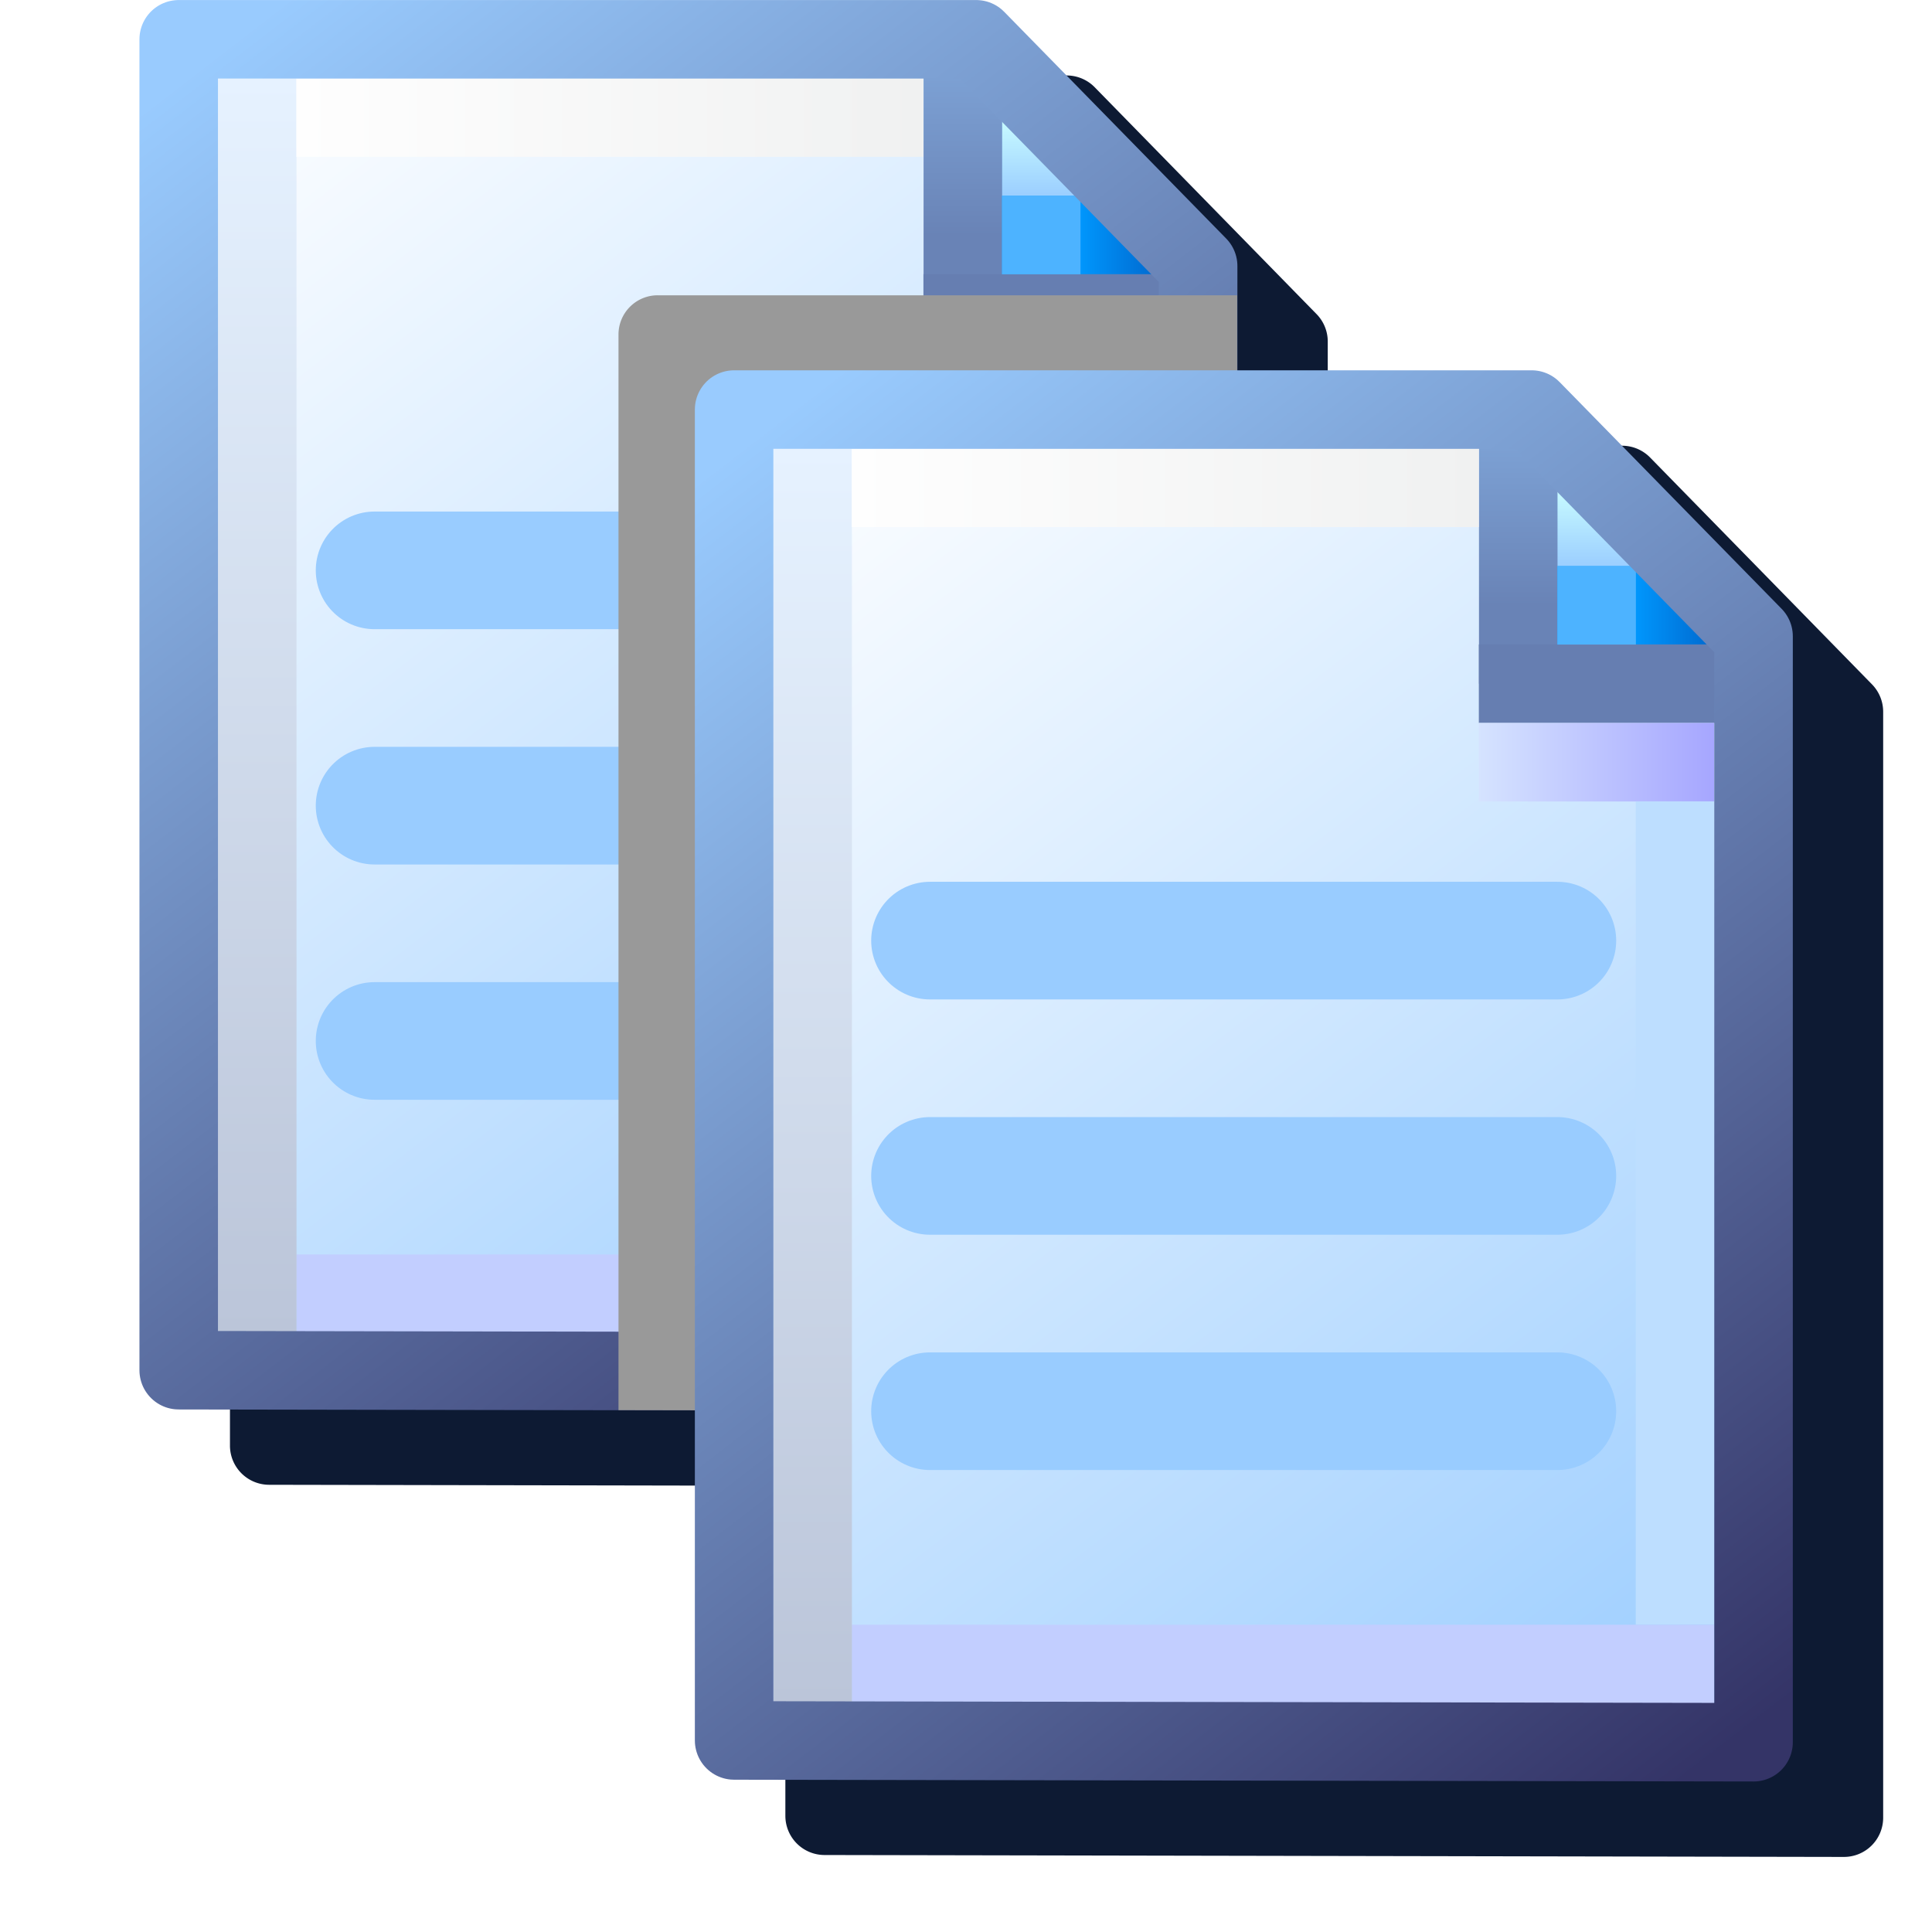 <?xml version="1.0" encoding="UTF-8" standalone="no"?>
<svg
   inkscape:export-ydpi="6"
   inkscape:export-xdpi="6"
   inkscape:export-filename="edit-copy.png"
   sodipodi:docname="copy_16.svg"
   inkscape:version="1.1.2 (0a00cf5339, 2022-02-04)"
   id="svg8"
   version="1.1"
   viewBox="0 0 256 256"
   height="256"
   width="256"
   xmlns:inkscape="http://www.inkscape.org/namespaces/inkscape"
   xmlns:sodipodi="http://sodipodi.sourceforge.net/DTD/sodipodi-0.dtd"
   xmlns:xlink="http://www.w3.org/1999/xlink"
   xmlns="http://www.w3.org/2000/svg"
   xmlns:svg="http://www.w3.org/2000/svg"
   xmlns:rdf="http://www.w3.org/1999/02/22-rdf-syntax-ns#"
   xmlns:cc="http://creativecommons.org/ns#"
   xmlns:dc="http://purl.org/dc/elements/1.1/">
  <defs
     id="defs2">
    <linearGradient
       inkscape:collect="always"
       xlink:href="#linearGradient3825"
       id="linearGradient3430"
       gradientUnits="userSpaceOnUse"
       gradientTransform="matrix(0.384,0,0,0.386,-41.182,-32.149)"
       x1="111.427"
       y1="95.338"
       x2="102.626"
       y2="83.838" />
    <linearGradient
       id="linearGradient3825"
       inkscape:collect="always">
      <stop
         id="stop3821"
         offset="0"
         style="stop-color:#99ccff;stop-opacity:1" />
      <stop
         id="stop3823"
         offset="1"
         style="stop-color:#ffffff;stop-opacity:1" />
    </linearGradient>
    <linearGradient
       inkscape:collect="always"
       xlink:href="#linearGradient1562"
       id="linearGradient3432"
       gradientUnits="userSpaceOnUse"
       gradientTransform="matrix(0.384,0,0,0.386,-1.903,0.082)"
       x1="8.731"
       y1="1.984"
       x2="7.542"
       y2="0.69" />
    <linearGradient
       inkscape:collect="always"
       id="linearGradient1562">
      <stop
         style="stop-color:#2da8ff;stop-opacity:1"
         offset="0"
         id="stop1558" />
      <stop
         style="stop-color:#74c0ff;stop-opacity:1"
         offset="1"
         id="stop1560" />
    </linearGradient>
    <linearGradient
       inkscape:collect="always"
       xlink:href="#linearGradient1576"
       id="linearGradient3434"
       gradientUnits="userSpaceOnUse"
       gradientTransform="matrix(0.384,0,0,0.386,-1.903,0.082)"
       x1="7.716"
       y1="1.503"
       x2="7.716"
       y2="0.817" />
    <linearGradient
       inkscape:collect="always"
       id="linearGradient1576">
      <stop
         style="stop-color:#9bceff;stop-opacity:1"
         offset="0"
         id="stop1572" />
      <stop
         style="stop-color:#c9fcff;stop-opacity:1"
         offset="1"
         id="stop1574" />
    </linearGradient>
    <linearGradient
       inkscape:collect="always"
       xlink:href="#linearGradient1601"
       id="linearGradient3436"
       gradientUnits="userSpaceOnUse"
       gradientTransform="matrix(0.384,0,0,0.386,-1.903,0.082)"
       x1="8.06"
       y1="1.846"
       x2="8.75"
       y2="1.846" />
    <linearGradient
       inkscape:collect="always"
       id="linearGradient1601">
      <stop
         style="stop-color:#0096fc;stop-opacity:1"
         offset="0"
         id="stop1597" />
      <stop
         style="stop-color:#0068ce;stop-opacity:1"
         offset="1"
         id="stop1599" />
    </linearGradient>
    <linearGradient
       inkscape:collect="always"
       xlink:href="#linearGradient1613"
       id="linearGradient3438"
       gradientUnits="userSpaceOnUse"
       gradientTransform="matrix(0.384,0,0,0.386,-1.903,0.109)"
       x1="7.026"
       y1="1.774"
       x2="7.026"
       y2="0.402" />
    <linearGradient
       id="linearGradient1613"
       inkscape:collect="always">
      <stop
         id="stop1609"
         offset="0"
         style="stop-color:#6983b6;stop-opacity:1" />
      <stop
         id="stop1611"
         offset="1"
         style="stop-color:#7ca0d3;stop-opacity:1" />
    </linearGradient>
    <linearGradient
       inkscape:collect="always"
       xlink:href="#linearGradient3849"
       id="linearGradient3440"
       gradientUnits="userSpaceOnUse"
       gradientTransform="matrix(0.384,0,0,0.386,-1.998,0.353)"
       x1="6.928"
       y1="2.514"
       x2="8.996"
       y2="2.514" />
    <linearGradient
       id="linearGradient3849"
       inkscape:collect="always">
      <stop
         id="stop3845"
         offset="0"
         style="stop-color:#d5e3ff;stop-opacity:1" />
      <stop
         id="stop3847"
         offset="1"
         style="stop-color:#a6a6ff;stop-opacity:1" />
    </linearGradient>
    <linearGradient
       inkscape:collect="always"
       xlink:href="#linearGradient3843"
       id="linearGradient3442"
       gradientUnits="userSpaceOnUse"
       gradientTransform="matrix(0.384,0,0,0.386,-1.903,0.082)"
       x1="8.405"
       y1="3.561"
       x2="8.405"
       y2="10.762" />
    <linearGradient
       id="linearGradient3843"
       inkscape:collect="always">
      <stop
         id="stop3839"
         offset="0"
         style="stop-color:#bddeff;stop-opacity:1" />
      <stop
         id="stop3841"
         offset="1"
         style="stop-color:#bddeff;stop-opacity:1" />
    </linearGradient>
    <linearGradient
       inkscape:collect="always"
       xlink:href="#linearGradient3837"
       id="linearGradient3444"
       gradientUnits="userSpaceOnUse"
       gradientTransform="matrix(0.384,0,0,0.386,-1.821,-0.074)"
       x1="0.954"
       y1="11.509"
       x2="8.536"
       y2="11.509" />
    <linearGradient
       id="linearGradient3837"
       inkscape:collect="always">
      <stop
         id="stop3833"
         offset="0"
         style="stop-color:#c2ceff;stop-opacity:1" />
      <stop
         id="stop3835"
         offset="1"
         style="stop-color:#c2ceff;stop-opacity:1" />
    </linearGradient>
    <linearGradient
       inkscape:collect="always"
       xlink:href="#linearGradient3831"
       id="linearGradient3446"
       gradientUnits="userSpaceOnUse"
       gradientTransform="matrix(0.384,0,0,0.386,-1.739,-0.156)"
       x1="0.396"
       y1="12.063"
       x2="0.396"
       y2="1.09" />
    <linearGradient
       id="linearGradient3831"
       inkscape:collect="always">
      <stop
         id="stop3827"
         offset="0"
         style="stop-color:#bbc5d9;stop-opacity:1" />
      <stop
         id="stop3829"
         offset="1"
         style="stop-color:#e6f2ff;stop-opacity:1" />
    </linearGradient>
    <linearGradient
       inkscape:collect="always"
       xlink:href="#linearGradient3855"
       id="linearGradient3448"
       gradientUnits="userSpaceOnUse"
       gradientTransform="matrix(0.384,0,0,0.386,-1.658,0.243)"
       x1="0.529"
       y1="0.397"
       x2="6.044"
       y2="0.398" />
    <linearGradient
       id="linearGradient3855"
       inkscape:collect="always">
      <stop
         id="stop3851"
         offset="0"
         style="stop-color:#fefefe;stop-opacity:1" />
      <stop
         id="stop3853"
         offset="1"
         style="stop-color:#f0f1f1;stop-opacity:1" />
    </linearGradient>
    <linearGradient
       inkscape:collect="always"
       xlink:href="#linearGradient869"
       id="linearGradient3450"
       gradientUnits="userSpaceOnUse"
       gradientTransform="matrix(0.384,0,0,0.386,-41.182,-32.149)"
       x1="111.329"
       y1="95.189"
       x2="102.626"
       y2="83.838" />
    <linearGradient
       inkscape:collect="always"
       id="linearGradient869">
      <stop
         style="stop-color:#343467;stop-opacity:1"
         offset="0"
         id="stop865" />
      <stop
         style="stop-color:#99cbfe;stop-opacity:1"
         offset="1"
         id="stop867" />
    </linearGradient>
    <linearGradient
       inkscape:collect="always"
       xlink:href="#linearGradient3825"
       id="linearGradient2291"
       gradientUnits="userSpaceOnUse"
       gradientTransform="matrix(0.384,0,0,0.386,-41.182,-32.149)"
       x1="111.427"
       y1="95.338"
       x2="102.626"
       y2="83.838" />
    <linearGradient
       inkscape:collect="always"
       xlink:href="#linearGradient1562"
       id="linearGradient2293"
       gradientUnits="userSpaceOnUse"
       gradientTransform="matrix(0.384,0,0,0.386,-1.903,0.082)"
       x1="8.731"
       y1="1.984"
       x2="7.542"
       y2="0.69" />
    <linearGradient
       inkscape:collect="always"
       xlink:href="#linearGradient1576"
       id="linearGradient2295"
       gradientUnits="userSpaceOnUse"
       gradientTransform="matrix(0.384,0,0,0.386,-1.903,0.082)"
       x1="7.716"
       y1="1.503"
       x2="7.716"
       y2="0.817" />
    <linearGradient
       inkscape:collect="always"
       xlink:href="#linearGradient1601"
       id="linearGradient2297"
       gradientUnits="userSpaceOnUse"
       gradientTransform="matrix(0.384,0,0,0.386,-1.903,0.082)"
       x1="8.06"
       y1="1.846"
       x2="8.75"
       y2="1.846" />
    <linearGradient
       inkscape:collect="always"
       xlink:href="#linearGradient1613"
       id="linearGradient2299"
       gradientUnits="userSpaceOnUse"
       gradientTransform="matrix(0.384,0,0,0.386,-1.903,0.109)"
       x1="7.026"
       y1="1.774"
       x2="7.026"
       y2="0.402" />
    <linearGradient
       inkscape:collect="always"
       xlink:href="#linearGradient3849"
       id="linearGradient2301"
       gradientUnits="userSpaceOnUse"
       gradientTransform="matrix(0.384,0,0,0.386,-1.998,0.353)"
       x1="6.928"
       y1="2.514"
       x2="8.996"
       y2="2.514" />
    <linearGradient
       inkscape:collect="always"
       xlink:href="#linearGradient3843"
       id="linearGradient2303"
       gradientUnits="userSpaceOnUse"
       gradientTransform="matrix(0.384,0,0,0.386,-1.903,0.082)"
       x1="8.405"
       y1="3.561"
       x2="8.405"
       y2="10.762" />
    <linearGradient
       inkscape:collect="always"
       xlink:href="#linearGradient3837"
       id="linearGradient2305"
       gradientUnits="userSpaceOnUse"
       gradientTransform="matrix(0.384,0,0,0.386,-1.821,-0.074)"
       x1="0.954"
       y1="11.509"
       x2="8.536"
       y2="11.509" />
    <linearGradient
       inkscape:collect="always"
       xlink:href="#linearGradient3831"
       id="linearGradient2307"
       gradientUnits="userSpaceOnUse"
       gradientTransform="matrix(0.384,0,0,0.386,-1.739,-0.156)"
       x1="0.396"
       y1="12.063"
       x2="0.396"
       y2="1.09" />
    <linearGradient
       inkscape:collect="always"
       xlink:href="#linearGradient3855"
       id="linearGradient2309"
       gradientUnits="userSpaceOnUse"
       gradientTransform="matrix(0.384,0,0,0.386,-1.658,0.243)"
       x1="0.529"
       y1="0.397"
       x2="6.044"
       y2="0.398" />
    <linearGradient
       inkscape:collect="always"
       xlink:href="#linearGradient869"
       id="linearGradient2311"
       gradientUnits="userSpaceOnUse"
       gradientTransform="matrix(0.384,0,0,0.386,-41.182,-32.149)"
       x1="111.329"
       y1="95.189"
       x2="102.626"
       y2="83.838" />
    <filter
       inkscape:collect="always"
       style="color-interpolation-filters:sRGB"
       id="filter2808"
       x="-0.112"
       y="-0.104"
       width="1.224"
       height="1.208">
      <feGaussianBlur
         inkscape:collect="always"
         stdDeviation="10.24"
         id="feGaussianBlur2810" />
    </filter>
  </defs>
  <sodipodi:namedview
     inkscape:bbox-paths="false"
     fit-margin-bottom="0"
     fit-margin-right="0"
     fit-margin-left="0"
     fit-margin-top="0"
     inkscape:bbox-nodes="true"
     inkscape:snap-bbox="true"
     inkscape:window-maximized="1"
     inkscape:window-y="0"
     inkscape:window-x="0"
     inkscape:window-height="2043"
     inkscape:window-width="3840"
     units="px"
     showgrid="false"
     inkscape:document-rotation="0"
     inkscape:current-layer="layer1"
     inkscape:document-units="px"
     inkscape:cy="70.931649"
     inkscape:cx="37.123106"
     inkscape:zoom="4.5254834"
     inkscape:pageshadow="2"
     inkscape:pageopacity="0.0"
     borderopacity="1.0"
     bordercolor="#666666"
     pagecolor="#ffffff"
     id="base"
     showguides="true"
     inkscape:guide-bbox="true"
     inkscape:snap-nodes="true"
     inkscape:pagecheckerboard="0">
    <inkscape:grid
       originy="0"
       originx="0"
       id="grid1504"
       type="xygrid" />
    <inkscape:grid
       originy="0"
       originx="0"
       spacingy="0.5"
       spacingx="0.5"
       id="grid1507"
       type="xygrid" />
  </sodipodi:namedview>
  <g
     transform="translate(-12.568)"
     id="layer1"
     inkscape:groupmode="layer"
     inkscape:label="Layer 1">
    <path
       id="path2430"
       style="fill:#0d1a33;fill-opacity:1;stroke:none;stroke-width:10.389;stroke-linejoin:round;stroke-miterlimit:4;stroke-dasharray:none;stroke-opacity:1;paint-order:normal;filter:url(#filter2808)"
       d="m 48.232,10 a 5.195,5.195 0 0 0 -5.193,5.195 V 191.547 a 5.195,5.195 0 0 0 5.184,5.195 l 58.301,0.109 10.109,0.019 v 43.736 a 5.195,5.195 0 0 0 5.186,5.193 l 135.074,0.254 a 5.195,5.195 0 0 0 5.205,-5.195 V 94.314 a 5.195,5.195 0 0 0 -1.48,-3.633 L 231.216,60.623 a 5.195,5.195 0 0 0 -3.713,-1.562 H 188.502 v -9.934 -3.873 a 5.195,5.195 0 0 0 -1.48,-3.631 L 157.623,11.562 A 5.195,5.195 0 0 0 153.908,10 Z" />
    <g
       id="g2025"
       transform="translate(-2.267)">
      <g
         transform="matrix(39.267,0,0,39.267,111.238,-0.013)"
         id="g3873-6">
        <path
           sodipodi:nodetypes="cccccc"
           d="M -1.852,0.133 H 0.839 L 1.6,0.949 V 4.624 h -3.453 z"
           style="fill:url(#linearGradient2291);fill-opacity:1;stroke:none;stroke-width:0.265;stroke-linejoin:round;stroke-miterlimit:4;stroke-dasharray:none;stroke-opacity:1;paint-order:normal"
           id="rect1498-0-9-4" />
        <path
           sodipodi:nodetypes="ccccc"
           id="path1548-1-6-1"
           d="m 0.788,0.133 v 0.817 L 1.6,0.898 0.89,0.133 Z"
           style="fill:url(#linearGradient2293);fill-opacity:1;stroke:none;stroke-width:0.265px;stroke-linecap:butt;stroke-linejoin:miter;stroke-opacity:1" />
        <path
           id="path1570-0-3-2"
           d="M 1.058,0.926 V 0.397"
           style="fill:none;stroke:url(#linearGradient2295);stroke-width:0.265px;stroke-linecap:butt;stroke-linejoin:miter;stroke-opacity:1"
           sodipodi:nodetypes="cc" />
        <path
           id="path1595-5-8-8"
           d="M 1.455,0.794 H 0.794"
           style="fill:none;stroke:url(#linearGradient2297);stroke-width:0.265px;stroke-linecap:butt;stroke-linejoin:miter;stroke-opacity:1"
           sodipodi:nodetypes="cc" />
        <path
           style="fill:#7494c7;fill-opacity:1;stroke:url(#linearGradient2299);stroke-width:0.265;stroke-linecap:butt;stroke-linejoin:miter;stroke-miterlimit:4;stroke-dasharray:none;stroke-opacity:1"
           d="M 0.794,0.132 V 1.058"
           id="path1593-1-6-8"
           sodipodi:nodetypes="cc" />
        <path
           sodipodi:nodetypes="cc"
           id="path1605-0-5-9"
           d="m 0.661,1.058 0.926,1e-7"
           style="fill:#000000;fill-opacity:0;stroke:#667eb1;stroke-width:0.265;stroke-linecap:butt;stroke-linejoin:miter;stroke-miterlimit:4;stroke-dasharray:none;stroke-opacity:1" />
        <path
           id="path1617-8-1-2"
           d="m 0.661,1.323 0.794,-2e-7"
           style="fill:none;stroke:url(#linearGradient2301);stroke-width:0.265px;stroke-linecap:butt;stroke-linejoin:miter;stroke-opacity:1"
           sodipodi:nodetypes="cc" />
        <path
           sodipodi:nodetypes="cc"
           id="path1627-5-1-8"
           d="M 1.323,1.455 V 4.233"
           style="fill:none;stroke:url(#linearGradient2303);stroke-width:0.265px;stroke-linecap:butt;stroke-linejoin:miter;stroke-opacity:1" />
        <path
           id="path1637-0-5-8"
           d="M 1.455,4.366 H -1.455"
           style="fill:none;stroke:url(#linearGradient2305);stroke-width:0.265px;stroke-linecap:butt;stroke-linejoin:miter;stroke-opacity:1"
           sodipodi:nodetypes="cc" />
        <path
           sodipodi:nodetypes="cc"
           id="path1647-6-9-8"
           d="m -1.587,4.498 -1e-7,-4.233"
           style="fill:none;stroke:url(#linearGradient2307);stroke-width:0.265px;stroke-linecap:butt;stroke-linejoin:miter;stroke-opacity:1" />
        <path
           sodipodi:nodetypes="cc"
           id="path1657-4-8-6"
           d="M 0.661,0.397 -1.455,0.397"
           style="fill:#e8ebee;fill-opacity:1;stroke:url(#linearGradient2309);stroke-width:0.265px;stroke-linecap:butt;stroke-linejoin:miter;stroke-opacity:1" />
        <rect
           style="fill:#4db3ff;fill-opacity:1;stroke:none;stroke-width:0.265;stroke-linecap:round;stroke-miterlimit:4;stroke-dasharray:none;stroke-opacity:1"
           id="rect928-8-8"
           width="0.265"
           height="0.265"
           x="0.926"
           y="0.661" />
        <path
           id="path1566-2-4-3"
           style="fill:none;fill-opacity:1;stroke:url(#linearGradient2311);stroke-width:0.265;stroke-linejoin:round;stroke-miterlimit:4;stroke-dasharray:none;stroke-opacity:1;paint-order:normal"
           d="M -1.852,0.133 H 0.839 L 1.588,0.898 V 4.63 l -3.44,-0.006 z"
           sodipodi:nodetypes="cccccc" />
        <path
           style="fill:#99ccff;fill-opacity:1;stroke:#99ccff;stroke-width:0.397;stroke-linecap:round;stroke-linejoin:miter;stroke-miterlimit:4;stroke-dasharray:none;stroke-opacity:1"
           d="M -1.191,1.925 H 0.926"
           id="path3719-8"
           sodipodi:nodetypes="cc" />
        <path
           sodipodi:nodetypes="cc"
           id="path3719-6-3"
           d="M -1.191,2.719 H 0.926"
           style="fill:none;stroke:#99ccff;stroke-width:0.397;stroke-linecap:round;stroke-linejoin:miter;stroke-miterlimit:4;stroke-dasharray:none;stroke-opacity:1" />
        <path
           sodipodi:nodetypes="cc"
           id="path3719-0-3"
           d="M -1.191,3.513 H 0.926"
           style="fill:#99ccff;fill-opacity:1;stroke:#99ccff;stroke-width:0.397;stroke-linecap:round;stroke-linejoin:miter;stroke-miterlimit:4;stroke-dasharray:none;stroke-opacity:1" />
      </g>
      <path
         id="path1633"
         style="mix-blend-mode:color-burn;fill:#999999;fill-opacity:1;stroke:none;stroke-width:10.389;stroke-linejoin:round;stroke-miterlimit:4;stroke-dasharray:none;stroke-opacity:1;paint-order:normal"
         d="m 89.416,39.127 a 5.195,5.195 0 0 0 -5.195,5.193 V 186.852 l 76.775,0.143 a 5.195,5.195 0 0 0 5.203,-5.193 V 39.127 Z"
         transform="translate(12.568)" />
      <g
         transform="matrix(39.267,0,0,39.267,184.833,49.047)"
         id="g3873-6-8">
        <path
           sodipodi:nodetypes="cccccc"
           d="M -1.852,0.133 H 0.839 L 1.6,0.949 V 4.624 h -3.453 z"
           style="fill:url(#linearGradient3430);fill-opacity:1;stroke:none;stroke-width:0.265;stroke-linejoin:round;stroke-miterlimit:4;stroke-dasharray:none;stroke-opacity:1;paint-order:normal"
           id="rect1498-0-9-4-9" />
        <path
           sodipodi:nodetypes="ccccc"
           id="path1548-1-6-1-7"
           d="m 0.788,0.133 v 0.817 L 1.6,0.898 0.89,0.133 Z"
           style="fill:url(#linearGradient3432);fill-opacity:1;stroke:none;stroke-width:0.265px;stroke-linecap:butt;stroke-linejoin:miter;stroke-opacity:1" />
        <path
           id="path1570-0-3-2-3"
           d="M 1.058,0.926 V 0.397"
           style="fill:none;stroke:url(#linearGradient3434);stroke-width:0.265px;stroke-linecap:butt;stroke-linejoin:miter;stroke-opacity:1"
           sodipodi:nodetypes="cc" />
        <path
           id="path1595-5-8-8-6"
           d="M 1.455,0.794 H 0.794"
           style="fill:none;stroke:url(#linearGradient3436);stroke-width:0.265px;stroke-linecap:butt;stroke-linejoin:miter;stroke-opacity:1"
           sodipodi:nodetypes="cc" />
        <path
           style="fill:#7494c7;fill-opacity:1;stroke:url(#linearGradient3438);stroke-width:0.265;stroke-linecap:butt;stroke-linejoin:miter;stroke-miterlimit:4;stroke-dasharray:none;stroke-opacity:1"
           d="M 0.794,0.132 V 1.058"
           id="path1593-1-6-8-1"
           sodipodi:nodetypes="cc" />
        <path
           sodipodi:nodetypes="cc"
           id="path1605-0-5-9-2"
           d="m 0.661,1.058 0.926,1e-7"
           style="fill:#000000;fill-opacity:0;stroke:#667eb1;stroke-width:0.265;stroke-linecap:butt;stroke-linejoin:miter;stroke-miterlimit:4;stroke-dasharray:none;stroke-opacity:1" />
        <path
           id="path1617-8-1-2-9"
           d="m 0.661,1.323 0.794,-2e-7"
           style="fill:none;stroke:url(#linearGradient3440);stroke-width:0.265px;stroke-linecap:butt;stroke-linejoin:miter;stroke-opacity:1"
           sodipodi:nodetypes="cc" />
        <path
           sodipodi:nodetypes="cc"
           id="path1627-5-1-8-3"
           d="M 1.323,1.455 V 4.233"
           style="fill:none;stroke:url(#linearGradient3442);stroke-width:0.265px;stroke-linecap:butt;stroke-linejoin:miter;stroke-opacity:1" />
        <path
           id="path1637-0-5-8-1"
           d="M 1.455,4.366 H -1.455"
           style="fill:none;stroke:url(#linearGradient3444);stroke-width:0.265px;stroke-linecap:butt;stroke-linejoin:miter;stroke-opacity:1"
           sodipodi:nodetypes="cc" />
        <path
           sodipodi:nodetypes="cc"
           id="path1647-6-9-8-9"
           d="m -1.587,4.498 -1e-7,-4.233"
           style="fill:none;stroke:url(#linearGradient3446);stroke-width:0.265px;stroke-linecap:butt;stroke-linejoin:miter;stroke-opacity:1" />
        <path
           sodipodi:nodetypes="cc"
           id="path1657-4-8-6-4"
           d="M 0.661,0.397 -1.455,0.397"
           style="fill:#e8ebee;fill-opacity:1;stroke:url(#linearGradient3448);stroke-width:0.265px;stroke-linecap:butt;stroke-linejoin:miter;stroke-opacity:1" />
        <rect
           style="fill:#4db3ff;fill-opacity:1;stroke:none;stroke-width:0.265;stroke-linecap:round;stroke-miterlimit:4;stroke-dasharray:none;stroke-opacity:1"
           id="rect928-8-8-7"
           width="0.265"
           height="0.265"
           x="0.926"
           y="0.661" />
        <path
           id="path1566-2-4-3-8"
           style="fill:none;fill-opacity:1;stroke:url(#linearGradient3450);stroke-width:0.265;stroke-linejoin:round;stroke-miterlimit:4;stroke-dasharray:none;stroke-opacity:1;paint-order:normal"
           d="M -1.852,0.133 H 0.839 L 1.588,0.898 V 4.63 l -3.44,-0.006 z"
           sodipodi:nodetypes="cccccc" />
        <path
           style="fill:#99ccff;fill-opacity:1;stroke:#99ccff;stroke-width:0.397;stroke-linecap:round;stroke-linejoin:miter;stroke-miterlimit:4;stroke-dasharray:none;stroke-opacity:1"
           d="M -1.191,1.925 H 0.926"
           id="path3719-8-4"
           sodipodi:nodetypes="cc" />
        <path
           sodipodi:nodetypes="cc"
           id="path3719-6-3-5"
           d="M -1.191,2.719 H 0.926"
           style="fill:none;stroke:#99ccff;stroke-width:0.397;stroke-linecap:round;stroke-linejoin:miter;stroke-miterlimit:4;stroke-dasharray:none;stroke-opacity:1" />
        <path
           sodipodi:nodetypes="cc"
           id="path3719-0-3-0"
           d="M -1.191,3.513 H 0.926"
           style="fill:#99ccff;fill-opacity:1;stroke:#99ccff;stroke-width:0.397;stroke-linecap:round;stroke-linejoin:miter;stroke-miterlimit:4;stroke-dasharray:none;stroke-opacity:1" />
      </g>
    </g>
  </g>
</svg>
